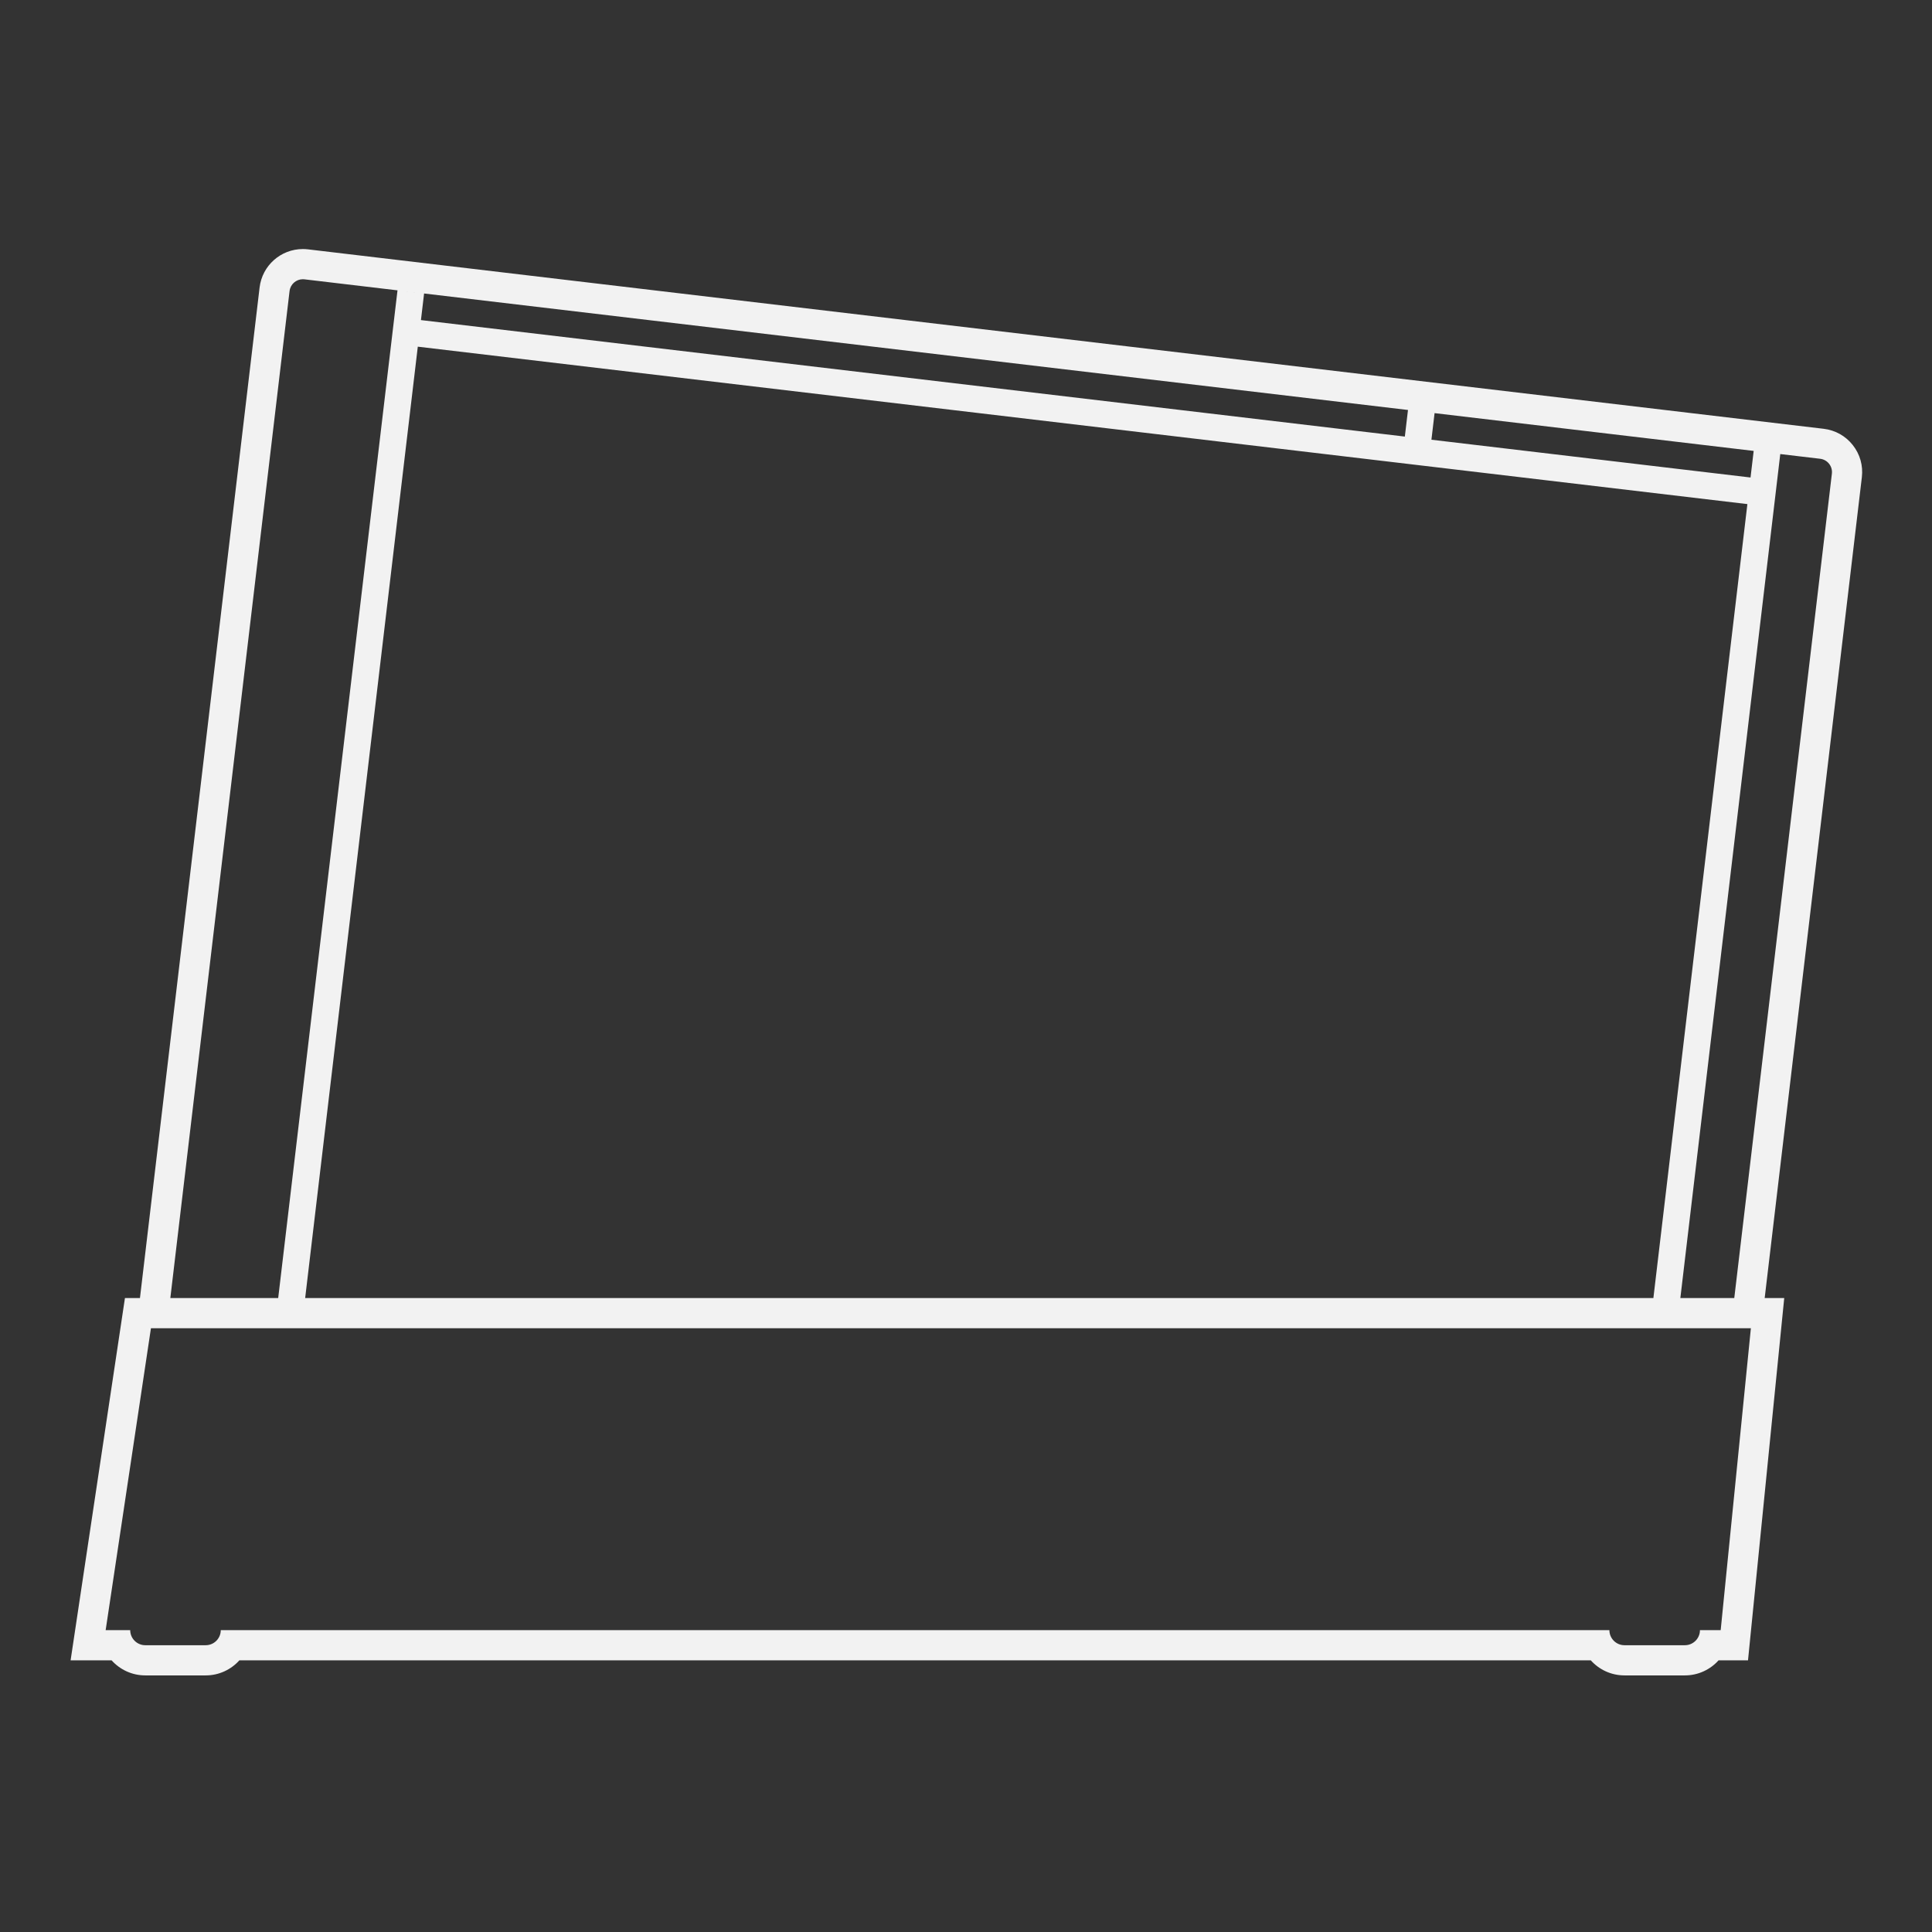 <?xml version="1.0" encoding="UTF-8" standalone="no"?>
<svg
   xmlns:dc="http://purl.org/dc/elements/1.1/"
   xmlns:cc="http://creativecommons.org/ns#"
   xmlns:rdf="http://www.w3.org/1999/02/22-rdf-syntax-ns#"
   xmlns:svg="http://www.w3.org/2000/svg"
   xmlns="http://www.w3.org/2000/svg"
   viewBox="0 0 320 320"
   height="320"
   width="320"
   xml:space="preserve"
   version="1.1"
   id="svg2"><rect x="0" y="0" width="320" height="320" fill="#333333" stroke="none"/><defs
     id="defs6"><clipPath
       id="clipPath16"
       clipPathUnits="userSpaceOnUse"><path
         id="path18"
         d="M 0,256 256,256 256,0 0,0 0,256 Z" /></clipPath></defs><g
     transform="matrix(1.25,0,0,-1.25,0,320)"
     id="g10"><g
       id="g12"><g
         clip-path="url(#clipPath16)"
         id="g14"><g
           transform="translate(242.734,193.239)"
           id="g20"><path
             id="path22"
             style="fill:#f2f2f2;fill-opacity:1;fill-rule:nonzero;stroke:none"
             d="m 0,0 -12.934,-109.239 -7.145,0 12.406,104.788 0.417,3.524 0.417,3.523 -3.465,0.41 8.75,-1.035 C -0.58,1.855 0.115,0.973 0,0 m -14.734,-153.239 -2.747,0 c 0,-1.104 -0.896,-2 -2,-2 l -8,0 c -1.105,0 -2,0.896 -2,2 l -184,0 c 0,-1.104 -0.895,-2 -2,-2 l -8,0 c -1.104,0 -2,0.896 -2,2 l -3.253,0 6,40 212,0 -4,-40 z m -172.639,170.064 176.177,-20.859 -12.456,-105.205 -178.646,0 14.925,126.064 z m -16.992,7.371 c 0.107,0.902 0.873,1.565 1.76,1.565 0.069,0 0.14,-0.004 0.21,-0.012 l 192.033,-22.736 -0.417,-3.523 -42.283,5.006 0.417,3.524 -3.523,0.417 -0.417,-3.524 -130.371,15.435 0.417,3.524 -3.523,0.417 -15.809,-133.528 -14.292,0 15.798,133.435 z M 2.772,3.783 C 1.818,4.995 0.448,5.761 -1.083,5.943 l -200.841,23.778 c -0.226,0.027 -0.455,0.04 -0.681,0.04 -2.924,0 -5.388,-2.19 -5.732,-5.095 l -15.853,-133.905 -1.989,0 -0.511,-3.406 -6,-40 -0.689,-4.594 4.645,0 0.784,0 c 1.1,-1.226 2.696,-2 4.469,-2 l 8,0 c 1.773,0 3.369,0.774 4.468,2 l 179.064,0 c 1.098,-1.226 2.695,-2 4.468,-2 l 8,0 c 1.773,0 3.369,0.774 4.468,2 l 0.279,0 3.62,0 0.36,3.602 4,40 0.44,4.398 -2.591,0 L 3.972,-0.47 c 0.181,1.532 -0.244,3.042 -1.2,4.253" /></g></g></g></g></svg>